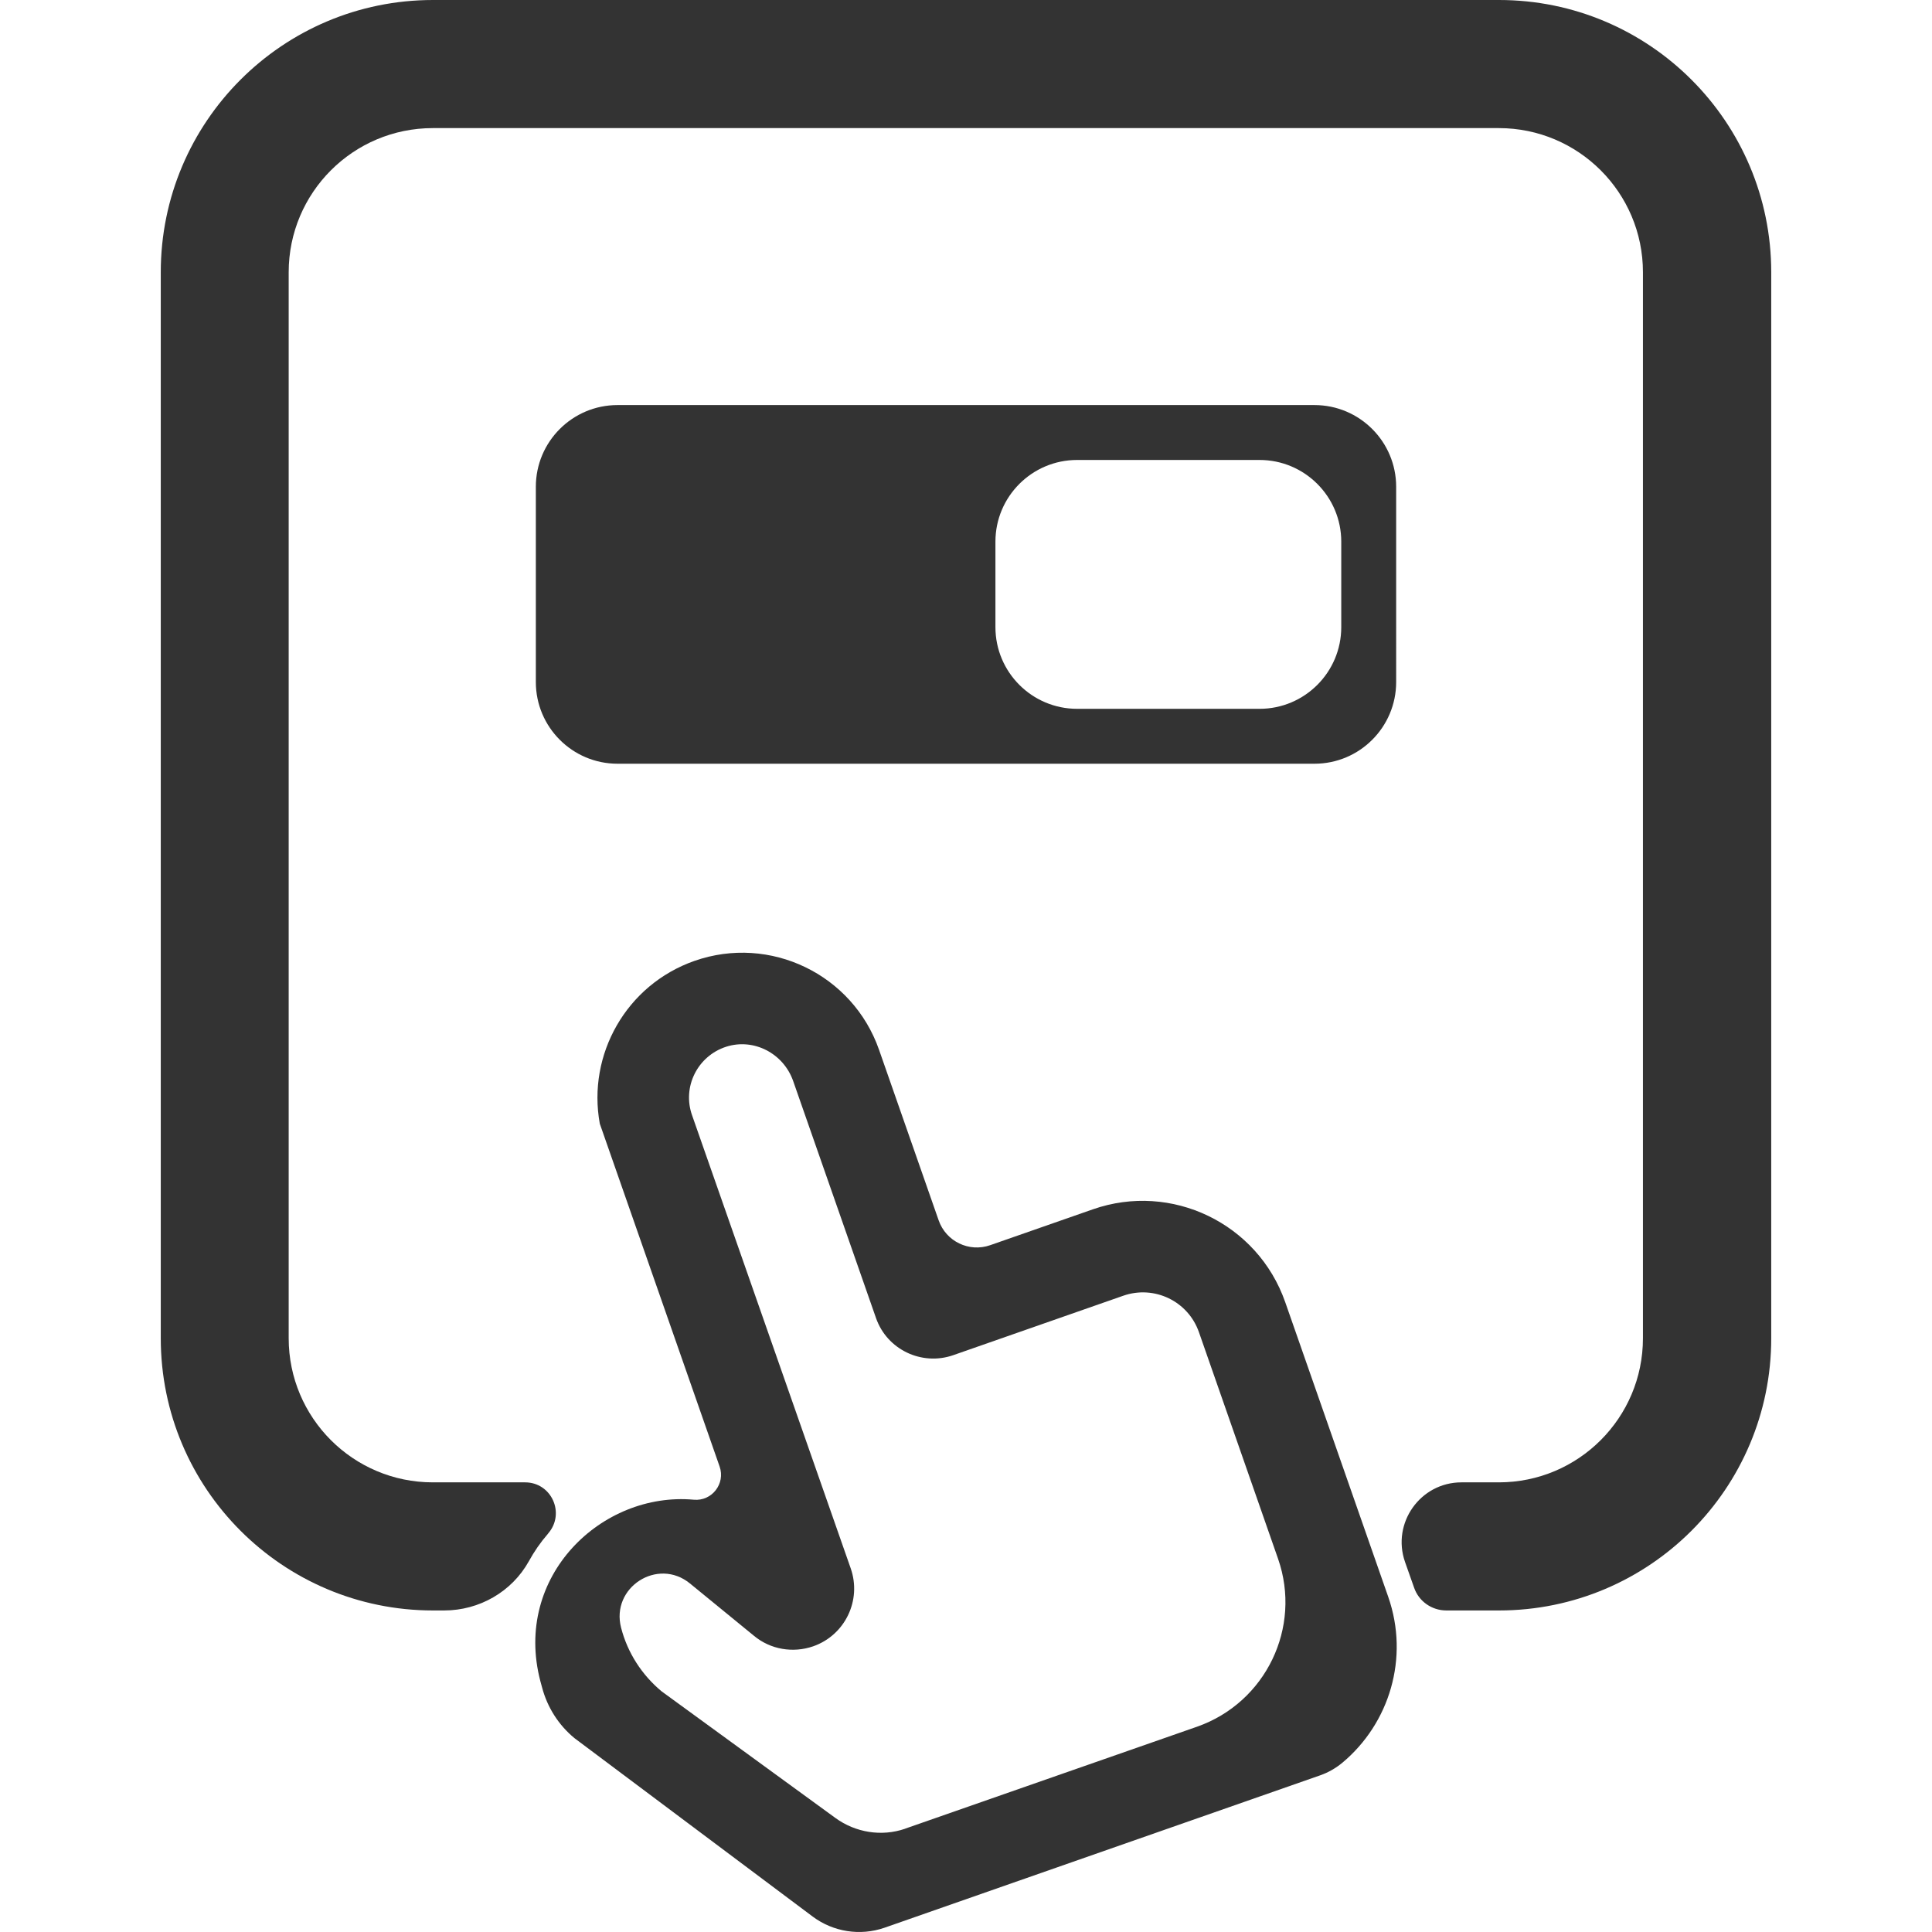 <?xml version="1.0" standalone="no"?><!DOCTYPE svg PUBLIC "-//W3C//DTD SVG 1.1//EN" "http://www.w3.org/Graphics/SVG/1.1/DTD/svg11.dtd"><svg class="icon" width="200px" height="200.00px" viewBox="0 0 1024 1024" version="1.1" xmlns="http://www.w3.org/2000/svg"><path fill="#333333" d="M579.198 640.983l-54.399 19c-11.2 3.9-23.399-2-27.299-13.2l-31.599-90.398c-14-39.999-57.798-61.098-97.797-47.099-36.199 12.7-56.899 49.699-50.199 86.298l63.498 181.695c3.2 9.1-4.1 18.5-13.7 17.6-48.699-4.4-95.898 40.499-81.298 96.197l0.9 3.3c2.8 10.6 8.8 19.999 17.2 26.899l126.297 94.598c10.9 8.1 25.099 10.3 37.899 5.9l230.994-80.798c4.3-1.5 8.3-3.8 11.8-6.7 24.899-20.799 35.599-55.499 24.299-87.898l-54.599-156.196c-14.6-41.799-60.298-63.798-101.997-49.199z m98.197 185.195c12.7 36.399-6.5 76.198-42.899 88.998l-154.596 53.999c-0.1 0-0.1 0.1-0.2 0.1-12.5 4.3-26.299 2-36.899-5.7l-92.098-67.098c-10.5-8.7-18.1-20.499-21.499-33.699-5.6-21.399 19.399-37.499 36.499-23.499l33.999 27.799c8.7 7.2 20.599 9.2 31.299 5.5 16.9-5.9 25.799-24.399 19.899-41.299l-84.098-240.194c-5.3-15 2.9-31.399 18.1-36.299 14.7-4.7 30.399 3.6 35.499 18.2l43.899 125.597c5.8 16.7 24.199 25.499 40.899 19.699l90.098-31.499c16.5-5.8 34.499 2.9 40.199 19.399l41.899 119.997z"  /><path fill="#333333" d="M794.493 0h-564.985C149.809 0 85.211 64.598 85.211 144.296v564.985c0 79.698 64.598 144.296 144.296 144.296h5.9c18.6 0 35.899-9.9 44.899-26.099 2.8-5.1 6.1-9.9 10-14.4 0.1-0.1 0.2-0.3 0.3-0.4 9.1-10.6 1.7-26.999-12.3-26.999h-48.899c-42.199 0-76.398-34.199-76.398-76.398v-564.985c0-42.199 34.199-76.398 76.398-76.398h564.985c42.199 0 76.398 34.199 76.398 76.398v564.985c0 42.199-34.199 76.398-76.398 76.398h-19.799c-21.799 0-37.099 21.599-29.899 42.199l4.8 13.6c2.5 7.3 9.4 12.1 17.1 12.1h27.899c79.698 0 144.296-64.598 144.296-144.296v-564.985C938.789 64.598 874.191 0 794.493 0z"  /><path fill="#333333" d="M496.5 214.694H327.305c-23.899 0-43.299 19.399-43.299 43.299v103.497c0 23.899 19.399 43.299 43.299 43.299h369.39c23.899 0 43.299-19.399 43.299-43.299V257.993c0-23.899-19.399-43.299-43.299-43.299H496.5z m171.096 160.996h-96.697c-23.899 0-43.299-19.399-43.299-43.299v-45.299c0-23.899 19.399-43.299 43.299-43.299h96.697c23.899 0 43.299 19.399 43.299 43.299v45.299c0 23.899-19.399 43.299-43.299 43.299z"  /></svg>